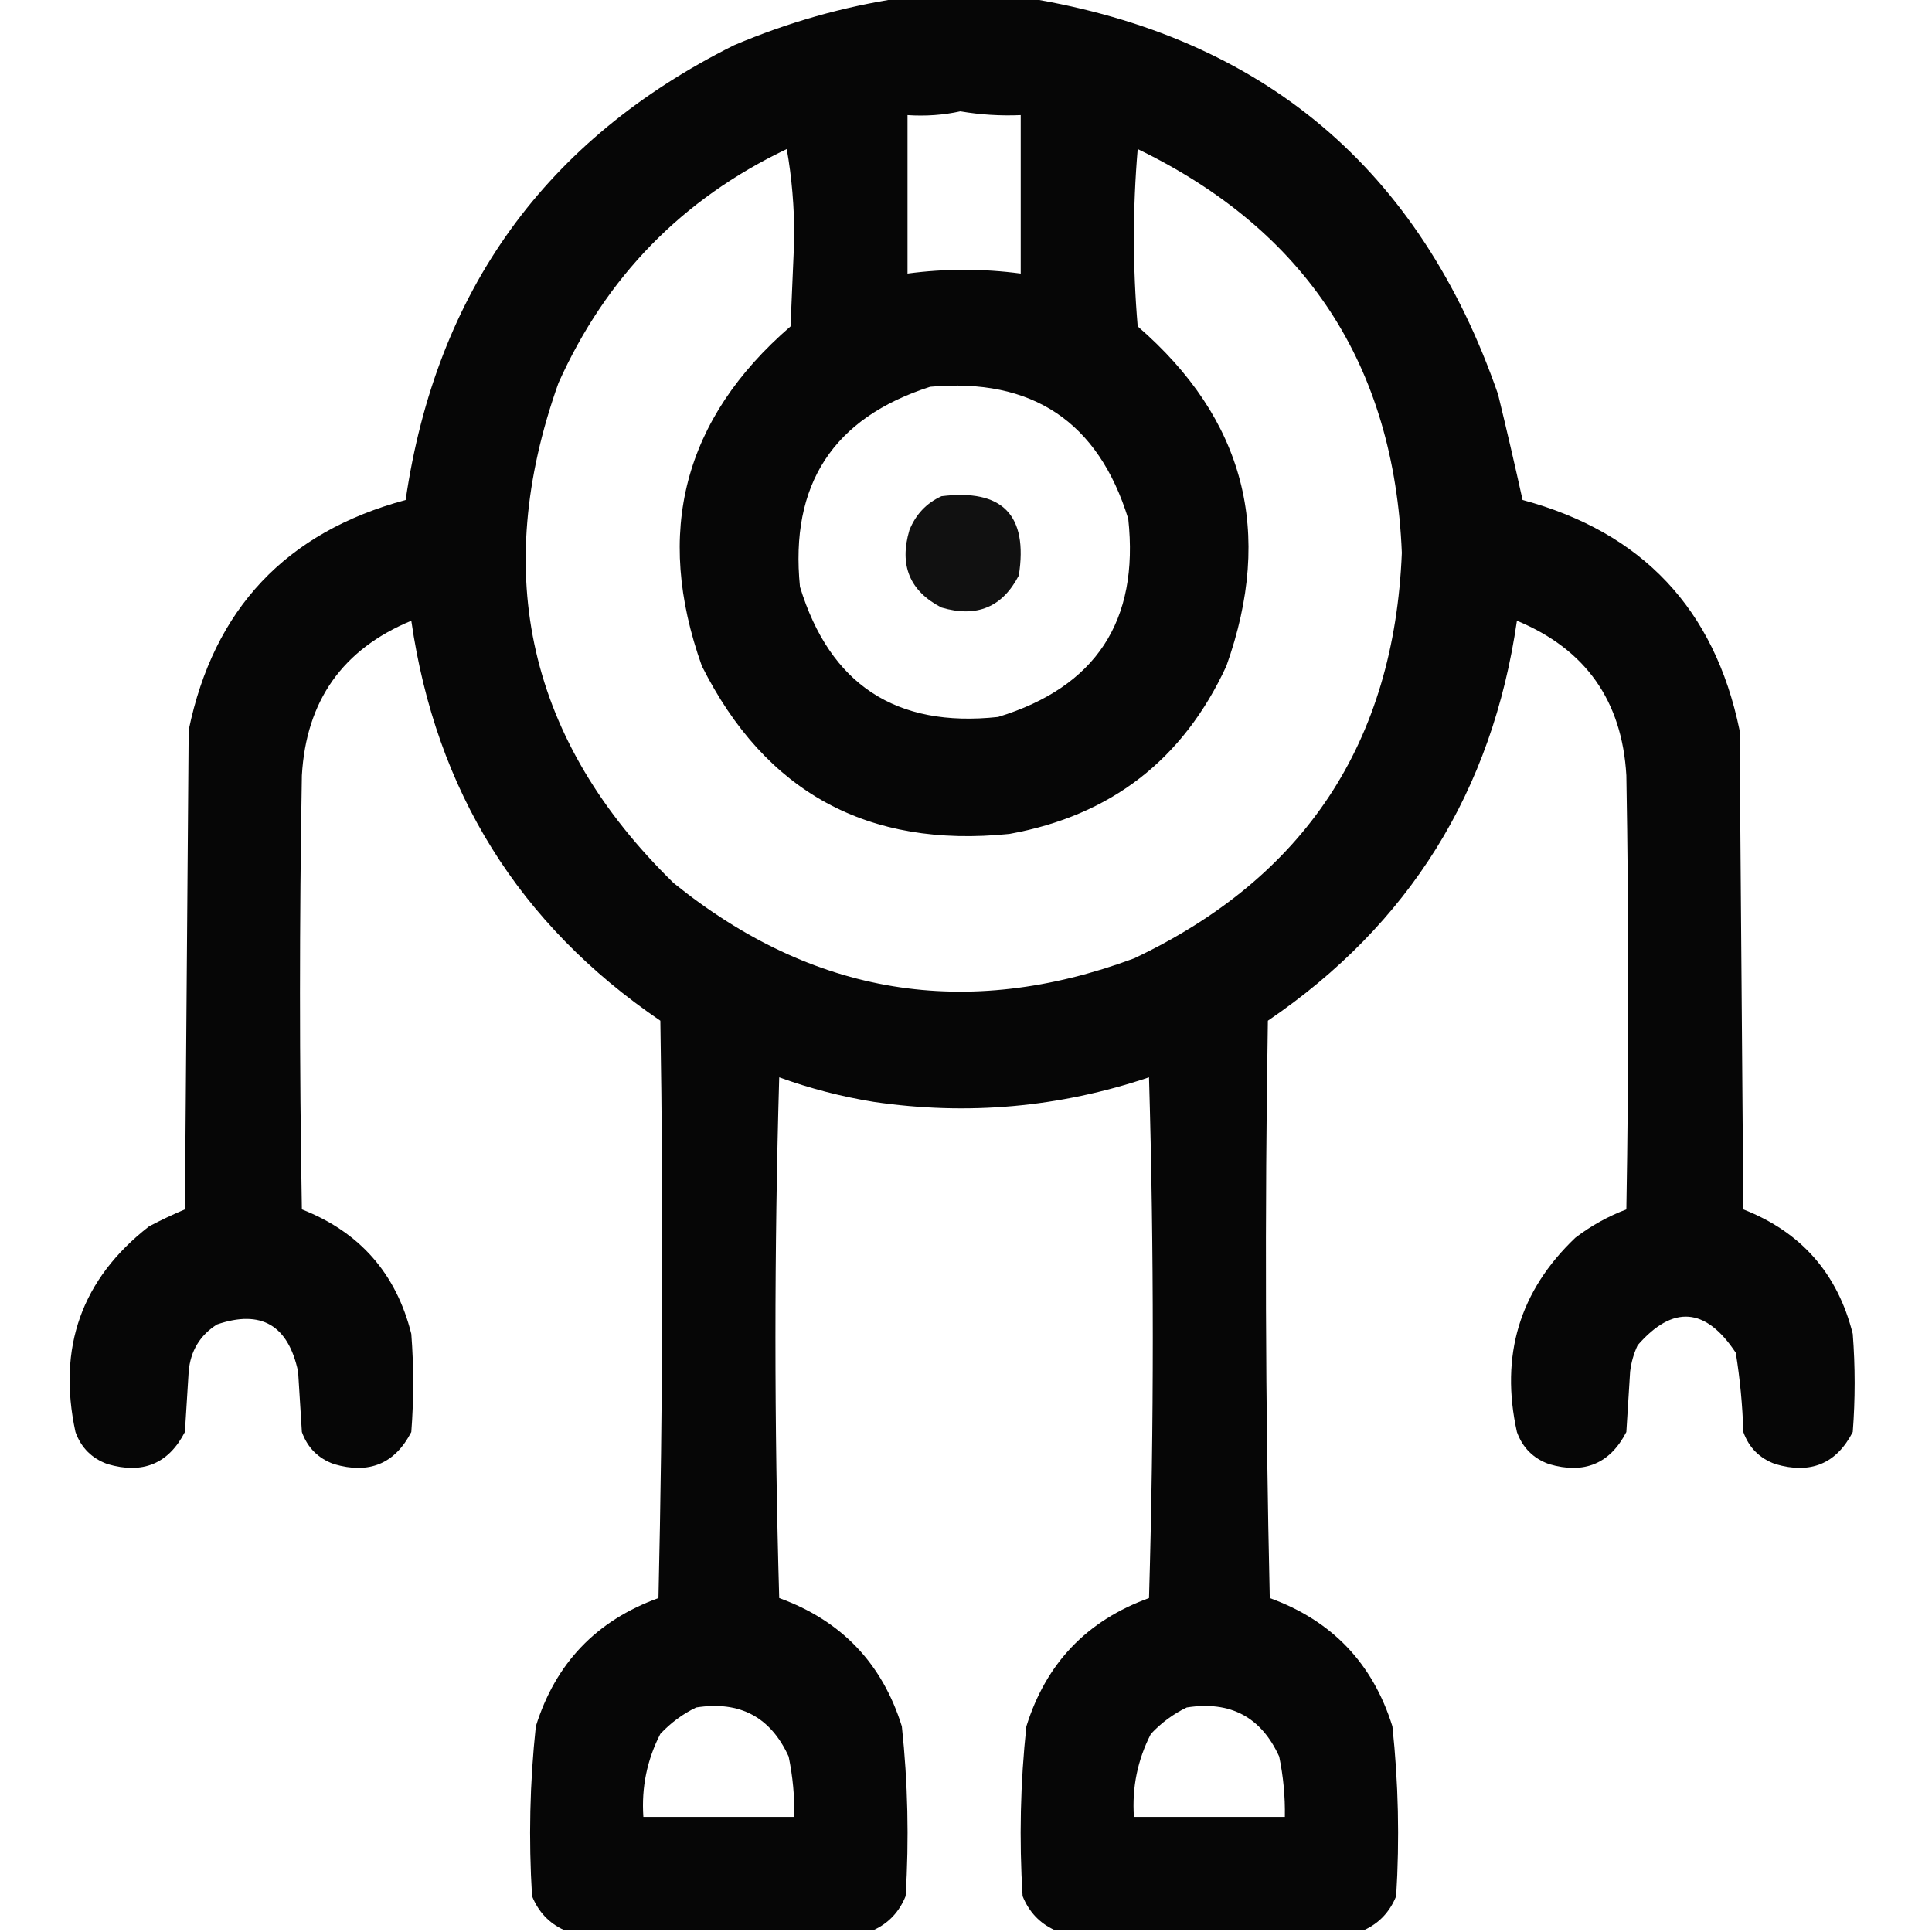 <?xml version="1.0" encoding="UTF-8"?>
<!DOCTYPE svg PUBLIC "-//W3C//DTD SVG 1.1//EN" "http://www.w3.org/Graphics/SVG/1.1/DTD/svg11.dtd">
<svg xmlns="http://www.w3.org/2000/svg" version="1.1" width="512px" height="512px" style="shape-rendering:geometricPrecision; text-rendering:geometricPrecision; image-rendering:optimizeQuality; fill-rule:evenodd; clip-rule:evenodd" xmlns:xlink="http://www.w3.org/1999/xlink">
<g><path style="opacity:0.975" fill="#000000" d="M 238.5,-0.5 C 249.833,-0.5 261.167,-0.5 272.5,-0.5C 334.775,9.739 376.275,44.739 397,104.5C 399.279,113.859 401.445,123.192 403.5,132.5C 435.202,141.035 454.369,161.369 461,193.5C 461.333,235.833 461.667,278.167 462,320.5C 477.337,326.504 487.003,337.504 491,353.5C 491.667,362.167 491.667,370.833 491,379.5C 486.652,387.915 479.819,390.748 470.5,388C 466.333,386.5 463.5,383.667 462,379.5C 461.789,372.449 461.122,365.449 460,358.5C 452.026,346.435 443.359,345.768 434,356.5C 432.956,358.715 432.29,361.048 432,363.5C 431.667,368.833 431.333,374.167 431,379.5C 426.652,387.915 419.819,390.748 410.5,388C 406.333,386.5 403.5,383.667 402,379.5C 397.513,359.251 402.68,342.084 417.5,328C 421.629,324.852 426.129,322.352 431,320.5C 431.667,282.167 431.667,243.833 431,205.5C 429.861,185.709 420.195,172.043 402,164.5C 395.478,209.645 373.478,244.979 336,270.5C 335.167,321.503 335.333,372.503 336.5,423.5C 352.961,429.461 363.794,440.794 369,457.5C 370.6,472.445 370.934,487.445 370,502.5C 368.312,506.685 365.479,509.685 361.5,511.5C 334.167,511.5 306.833,511.5 279.5,511.5C 275.521,509.685 272.688,506.685 271,502.5C 270.066,487.445 270.4,472.445 272,457.5C 277.206,440.794 288.039,429.461 304.5,423.5C 305.833,377.5 305.833,331.5 304.5,285.5C 280.721,293.496 256.388,295.662 231.5,292C 222.959,290.615 214.625,288.448 206.5,285.5C 205.167,331.5 205.167,377.5 206.5,423.5C 222.961,429.461 233.794,440.794 239,457.5C 240.6,472.445 240.934,487.445 240,502.5C 238.312,506.685 235.479,509.685 231.5,511.5C 204.167,511.5 176.833,511.5 149.5,511.5C 145.521,509.685 142.688,506.685 141,502.5C 140.066,487.445 140.4,472.445 142,457.5C 147.206,440.794 158.039,429.461 174.5,423.5C 175.667,372.503 175.833,321.503 175,270.5C 137.522,244.979 115.522,209.645 109,164.5C 90.805,172.043 81.139,185.709 80,205.5C 79.333,243.833 79.333,282.167 80,320.5C 95.337,326.504 105.003,337.504 109,353.5C 109.667,362.167 109.667,370.833 109,379.5C 104.652,387.915 97.819,390.748 88.5,388C 84.333,386.5 81.5,383.667 80,379.5C 79.667,374.167 79.333,368.833 79,363.5C 76.373,351.166 69.206,346.999 57.5,351C 52.961,353.887 50.461,358.053 50,363.5C 49.667,368.833 49.333,374.167 49,379.5C 44.652,387.915 37.819,390.748 28.5,388C 24.333,386.5 21.5,383.667 20,379.5C 15.159,357.06 21.659,338.893 39.5,325C 42.621,323.355 45.788,321.855 49,320.5C 49.333,278.167 49.667,235.833 50,193.5C 56.631,161.369 75.798,141.035 107.5,132.5C 115.605,77.081 144.605,36.914 194.5,12C 208.759,5.939 223.426,1.773 238.5,-0.5 Z M 254.5,29.5 C 259.772,30.4 265.105,30.733 270.5,30.5C 270.5,44.5 270.5,58.5 270.5,72.5C 260.5,71.167 250.5,71.167 240.5,72.5C 240.5,58.5 240.5,44.5 240.5,30.5C 245.363,30.82 250.03,30.486 254.5,29.5 Z M 208.5,39.5 C 209.831,46.97 210.498,54.804 210.5,63C 210.167,70.833 209.833,78.667 209.5,86.5C 181.166,111.021 173.333,141.021 186,176.5C 202.814,209.995 229.98,224.828 267.5,221C 294.385,216.141 313.552,201.307 325,176.5C 337.662,141.008 329.828,111.008 301.5,86.5C 300.167,70.833 300.167,55.167 301.5,39.5C 346.15,61.114 369.483,96.781 371.5,146.5C 369.479,196.726 345.813,232.56 300.5,254C 256.037,270.478 215.37,263.812 178.5,234C 140.076,196.465 129.91,152.298 148,101.5C 160.631,73.371 180.797,52.704 208.5,39.5 Z M 246.5,102.5 C 273.542,100.067 291.042,111.733 299,137.5C 301.92,164.564 290.42,182.064 264.5,190C 237.436,192.92 219.936,181.42 212,155.5C 209.287,128.411 220.787,110.744 246.5,102.5 Z M 184.5,452.5 C 196.046,450.687 204.212,455.021 209,465.5C 210.095,470.78 210.595,476.113 210.5,481.5C 197.167,481.5 183.833,481.5 170.5,481.5C 169.963,473.714 171.463,466.381 175,459.5C 177.79,456.535 180.957,454.202 184.5,452.5 Z M 314.5,452.5 C 326.046,450.687 334.212,455.021 339,465.5C 340.095,470.78 340.595,476.113 340.5,481.5C 327.167,481.5 313.833,481.5 300.5,481.5C 299.963,473.714 301.463,466.381 305,459.5C 307.79,456.535 310.957,454.202 314.5,452.5 Z"/></g>
<g><path style="opacity:0.931" fill="#000000" d="M 249.5,131.5 C 265.654,129.487 272.487,136.487 270,152.5C 265.652,160.915 258.819,163.748 249.5,161C 241.085,156.652 238.252,149.819 241,140.5C 242.688,136.315 245.521,133.315 249.5,131.5 Z"/></g>
</svg>
